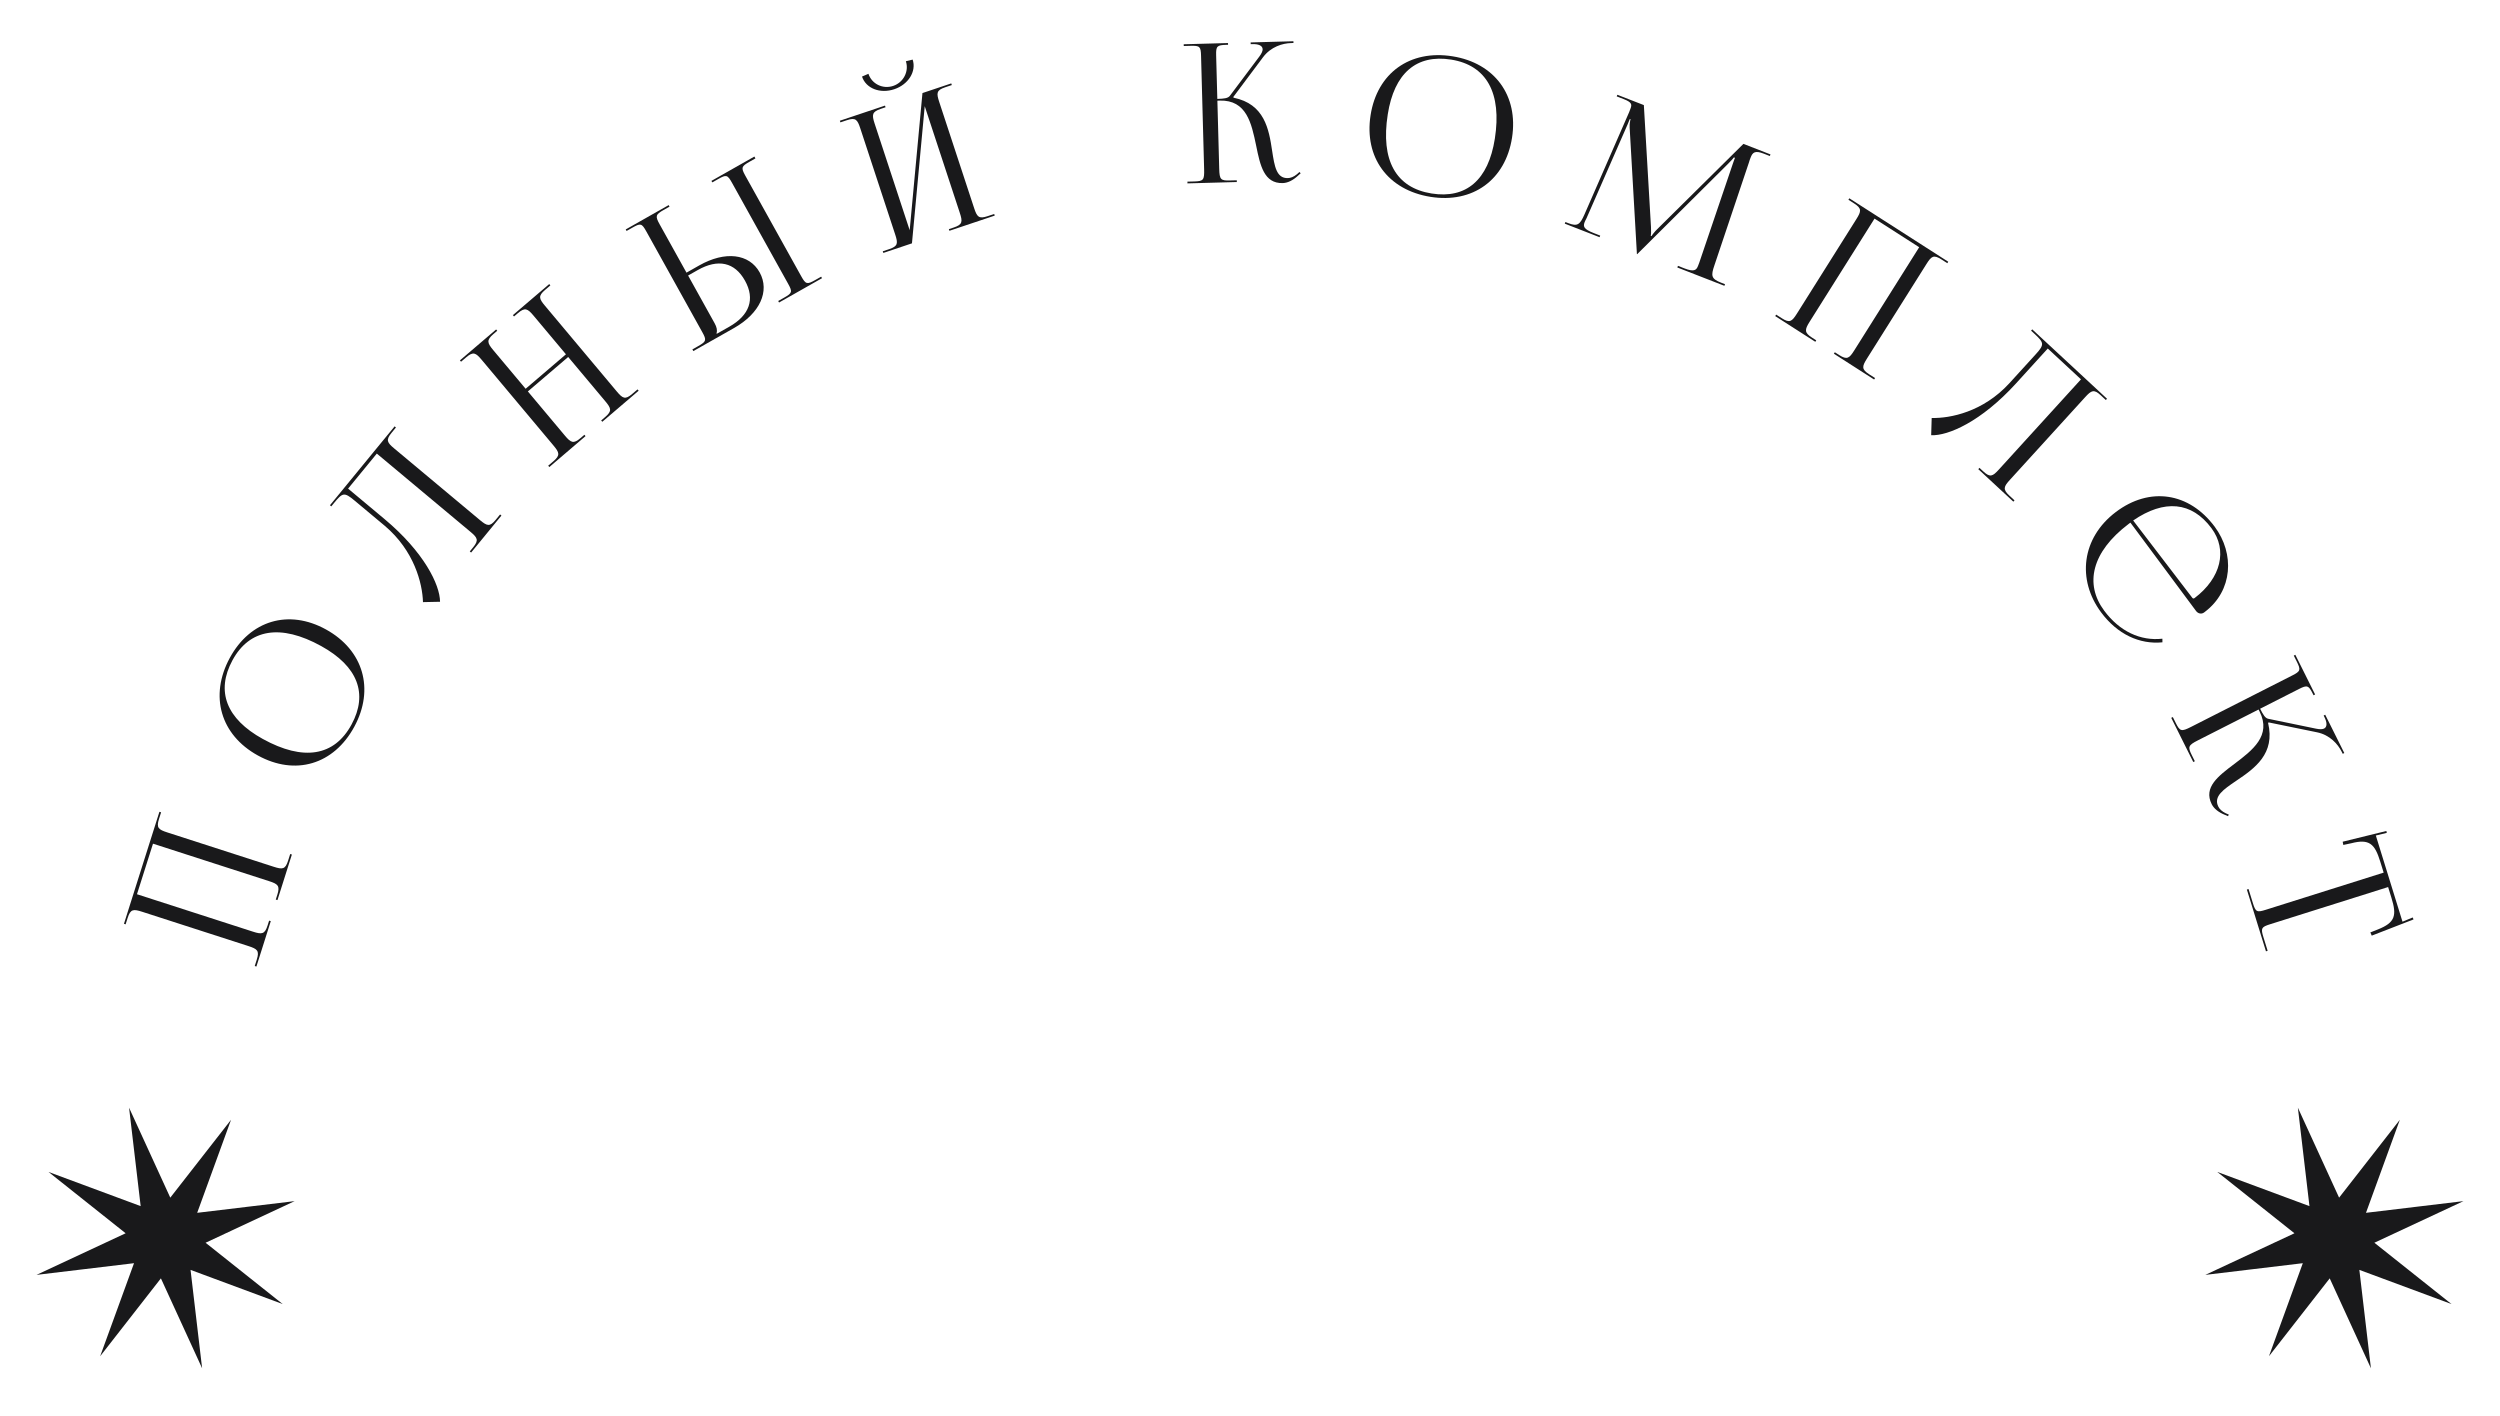 <svg width="166" height="94" viewBox="0 0 166 94" fill="none" xmlns="http://www.w3.org/2000/svg">
<path d="M8.57 73.551L11.307 79.524L15.341 74.354L13.093 80.531L19.566 79.755L13.65 82.518L18.771 86.59L12.652 84.32L13.421 90.856L10.684 84.883L6.651 90.053L8.899 83.876L2.426 84.652L8.342 81.889L3.221 77.817L9.34 80.087L8.57 73.551Z" fill="#19191B"/>
<path d="M152.579 73.551L155.316 79.524L159.349 74.354L157.101 80.531L163.575 79.755L157.658 82.518L162.78 86.59L156.661 84.32L157.43 90.856L154.693 84.883L150.659 90.053L152.907 83.876L146.434 84.652L152.351 81.889L147.229 77.817L153.348 80.087L152.579 73.551Z" fill="#19191B"/>
<path d="M17.025 64.178L17.98 61.164L17.87 61.129L17.769 61.447C17.583 62.035 17.388 62.054 16.801 61.864L9.095 59.377L10.159 56.02L17.864 58.507C18.451 58.697 18.603 58.813 18.417 59.401L18.312 59.732L18.422 59.767L19.381 56.741L19.27 56.706L19.131 57.147C18.945 57.735 18.754 57.741 18.167 57.551L11.11 55.273C10.522 55.084 10.371 54.967 10.557 54.379L10.697 53.938L10.586 53.903L8.231 61.34L8.341 61.376L8.477 60.947C8.663 60.359 8.854 60.353 9.441 60.542L16.498 62.82C17.085 63.01 17.237 63.126 17.051 63.714L16.915 64.143L17.025 64.178Z" fill="#19191B"/>
<path d="M23.527 48.252C24.88 45.755 24.132 43.169 21.645 41.796C19.17 40.43 16.61 41.19 15.257 43.687C13.892 46.207 14.641 48.793 17.116 50.16C19.603 51.532 22.163 50.773 23.527 48.252ZM23.343 48.106C22.199 50.22 20.146 50.555 17.446 49.065C15.027 47.729 14.321 45.901 15.435 43.844C16.567 41.753 18.637 41.413 21.326 42.898C23.757 44.239 24.451 46.061 23.343 48.106Z" fill="#19191B"/>
<path d="M21.909 33.548L21.998 33.623L22.177 33.404C22.747 32.708 22.852 32.661 23.543 33.238L25.545 34.911C27.5 36.561 28.049 38.728 28.086 39.981L29.219 39.957C29.213 38.829 28.154 36.655 25.52 34.455L23.113 32.444L25.02 30.118L31.234 35.309C31.707 35.705 31.805 35.87 31.413 36.347L31.194 36.615L31.282 36.69L33.295 34.234L33.206 34.16L32.913 34.518C32.522 34.995 32.343 34.929 31.869 34.534L26.178 29.779C25.704 29.384 25.607 29.219 25.998 28.742L26.291 28.384L26.203 28.31L24.842 29.97L22.61 32.694L21.909 33.548Z" fill="#19191B"/>
<path d="M36.475 31.012L38.879 28.958L38.804 28.869L38.55 29.086C38.081 29.487 37.907 29.399 37.511 28.927L35.05 25.991L37.728 23.704L40.188 26.639C40.584 27.112 40.651 27.291 40.182 27.692L39.918 27.918L39.992 28.006L42.406 25.944L42.332 25.856L41.98 26.156C41.511 26.557 41.347 26.461 40.95 25.988L36.187 20.304C35.79 19.832 35.724 19.652 36.193 19.251L36.544 18.951L36.47 18.862L34.056 20.924L34.131 21.013L34.385 20.796C34.854 20.395 35.028 20.483 35.425 20.956L37.579 23.526L34.902 25.814L32.747 23.243C32.351 22.77 32.294 22.582 32.763 22.181L33.017 21.964L32.943 21.876L30.539 23.929L30.613 24.018L30.955 23.726C31.424 23.325 31.588 23.421 31.985 23.894L36.748 29.578C37.145 30.05 37.211 30.23 36.742 30.631L36.4 30.923L36.475 31.012Z" fill="#19191B"/>
<path d="M51.729 20.087L54.581 18.472L54.525 18.371L54.133 18.592C53.596 18.896 53.505 18.89 53.205 18.35L49.489 11.666C49.19 11.127 49.232 11.044 49.769 10.74L50.16 10.518L50.091 10.395L47.24 12.01L47.296 12.111L47.687 11.89C48.224 11.585 48.305 11.599 48.605 12.138L52.333 18.845C52.632 19.384 52.601 19.46 52.065 19.764L51.673 19.986L51.729 20.087ZM46.037 23.312L48.744 21.779C50.455 20.809 51.133 19.332 50.44 18.085C49.747 16.838 48.144 16.653 46.433 17.622L45.583 18.104L43.798 14.891C43.498 14.352 43.528 14.246 44.064 13.942L44.456 13.72L44.4 13.619L41.548 15.235L41.604 15.336L41.995 15.114C42.532 14.81 42.613 14.823 42.913 15.363L46.628 22.047C46.928 22.586 46.903 22.674 46.366 22.978L45.975 23.2L46.037 23.312ZM45.69 18.295L46.327 17.934C47.68 17.167 48.786 17.412 49.467 18.636C50.148 19.861 49.772 20.93 48.419 21.697L47.591 22.166L47.579 22.143C47.638 21.932 47.594 21.721 47.45 21.463L45.69 18.295Z" fill="#19191B"/>
<path d="M58.653 16.795L60.554 16.158L61.402 7.05L63.73 14.132C63.922 14.717 63.918 14.909 63.333 15.105L63.004 15.215L63.04 15.325L66.05 14.316L66.014 14.207L65.575 14.354C64.99 14.55 64.873 14.399 64.68 13.813L62.364 6.768C62.172 6.182 62.176 5.991 62.761 5.795L63.2 5.648L63.164 5.538L61.251 6.179L60.403 15.287L58.075 8.205C57.882 7.619 57.899 7.424 58.484 7.228L58.801 7.122L58.764 7.012L55.767 8.016L55.803 8.126L56.229 7.983C56.814 7.787 56.931 7.938 57.124 8.524L59.44 15.569C59.633 16.155 59.628 16.346 59.043 16.542L58.616 16.685L58.653 16.795ZM57.238 5.084C57.499 5.877 58.443 6.239 59.381 5.924C60.307 5.614 60.862 4.75 60.601 3.957L60.15 4.067C60.371 4.738 59.991 5.476 59.309 5.704C58.614 5.937 57.885 5.571 57.664 4.9L57.238 5.084Z" fill="#19191B"/>
<path d="M78.848 12.177L82.124 12.087L82.121 11.971L81.671 11.983C81.054 12.001 80.975 11.925 80.956 11.206L80.834 6.684L80.988 6.679C82.773 6.63 83.098 8.177 83.409 9.673C83.675 10.977 83.927 12.191 85.173 12.157C85.494 12.148 85.85 11.984 86.201 11.653L86.364 11.507L86.284 11.419L86.121 11.565C85.895 11.752 85.691 11.821 85.511 11.826C84.753 11.847 84.628 11.041 84.472 10.029C84.253 8.557 83.964 6.906 81.908 6.487L81.894 6.436L83.867 3.797C84.388 3.101 85.166 2.874 85.732 2.859L85.886 2.854L85.883 2.739L83.043 2.817L83.046 2.933L83.162 2.929C83.56 2.918 83.833 3.027 83.84 3.271C83.843 3.386 83.77 3.556 83.621 3.753L81.661 6.365C81.536 6.523 81.293 6.555 80.83 6.568L80.752 3.677C80.736 3.061 80.811 2.994 81.428 2.977L81.543 2.974L81.54 2.858L78.598 2.939L78.601 3.055L79.051 3.043C79.668 3.026 79.734 3.088 79.75 3.705L79.954 11.234C79.973 11.953 79.911 12.032 79.294 12.049L78.845 12.061L78.848 12.177Z" fill="#19191B"/>
<path d="M94.984 13.071C97.788 13.519 99.959 11.952 100.399 9.146C100.836 6.352 99.25 4.186 96.445 3.738C93.615 3.286 91.444 4.853 91.007 7.646C90.567 10.453 92.153 12.619 94.984 13.071ZM95.058 12.848C92.684 12.47 91.669 10.642 92.147 7.594C92.574 4.864 94.049 3.59 96.359 3.958C98.707 4.333 99.732 6.176 99.257 9.211C98.827 11.953 97.355 13.215 95.058 12.848Z" fill="#19191B"/>
<path d="M103.901 14.85L106.213 15.751L106.254 15.643L105.823 15.475C105.164 15.218 105.107 15.044 105.217 14.756C105.244 14.684 105.293 14.592 105.346 14.489L108.054 8.303C108.149 8.091 108.181 8.007 108.222 7.899L108.27 7.918C108.256 7.954 108.193 8.191 108.209 8.473L108.685 16.769L108.689 16.867L108.713 16.876L108.781 16.806L114.751 10.869C114.955 10.659 115.117 10.488 115.13 10.452L115.202 10.48C115.152 10.612 115.083 10.792 115.012 11.013L112.834 17.433C112.802 17.517 112.775 17.589 112.752 17.649C112.642 17.937 112.493 18.073 111.847 17.821L111.416 17.653L111.374 17.761L114.5 18.978L114.541 18.87L114.278 18.768C113.619 18.511 113.6 18.31 113.837 17.617L116.126 10.798C116.16 10.674 116.201 10.565 116.238 10.469C116.371 10.121 116.524 9.974 117.111 10.202L117.518 10.361L117.559 10.253L115.763 9.553L110.032 15.225C109.879 15.372 109.695 15.603 109.667 15.675L109.607 15.652C109.635 15.58 109.641 15.348 109.625 15.066L109.152 6.978L107.391 6.293L107.35 6.401L107.829 6.587C108.344 6.788 108.37 6.936 108.269 7.2C108.237 7.284 108.205 7.368 108.173 7.452L105.202 14.254C104.909 14.912 104.745 15.055 104.134 14.817L103.942 14.742L103.901 14.85Z" fill="#19191B"/>
<path d="M117.875 20.989L120.537 22.696L120.598 22.598L120.317 22.418C119.798 22.084 119.829 21.89 120.157 21.368L124.469 14.515L127.434 16.416L123.122 23.269C122.793 23.791 122.643 23.909 122.124 23.576L121.832 23.389L121.77 23.487L124.442 25.2L124.504 25.102L124.114 24.853C123.595 24.52 123.637 24.333 123.965 23.811L127.915 17.534C128.243 17.012 128.393 16.894 128.912 17.227L129.302 17.477L129.364 17.379L122.796 13.168L122.735 13.265L123.114 13.508C123.633 13.841 123.591 14.028 123.263 14.55L119.313 20.827C118.985 21.349 118.835 21.467 118.316 21.134L117.937 20.891L117.875 20.989Z" fill="#19191B"/>
<path d="M134.941 21.87L134.863 21.956L135.07 22.148C135.73 22.76 135.77 22.868 135.165 23.533L133.408 25.462C131.677 27.345 129.505 27.784 128.264 27.754L128.23 28.898C129.346 28.951 131.551 27.999 133.861 25.462L135.972 23.142L138.177 25.188L132.726 31.176C132.311 31.632 132.143 31.721 131.691 31.302L131.436 31.066L131.358 31.151L133.686 33.31L133.764 33.225L133.424 32.91C132.972 32.491 133.046 32.314 133.461 31.858L138.453 26.373C138.868 25.917 139.037 25.828 139.489 26.247L139.828 26.562L139.906 26.477L138.333 25.017L135.751 22.622L134.941 21.87Z" fill="#19191B"/>
<path d="M141.458 34.701L145.819 40.571C145.95 40.747 146.18 40.798 146.354 40.666L146.405 40.627C148.26 39.223 148.391 36.77 147.057 34.975C145.356 32.685 142.733 32.301 140.489 34C138.214 35.722 137.901 38.49 139.511 40.657C140.591 42.112 142.065 42.802 143.585 42.65L143.583 42.41C142.134 42.572 140.745 41.931 139.718 40.548C138.408 38.784 138.876 36.656 141.335 34.794C141.376 34.763 141.417 34.732 141.458 34.701ZM141.642 34.561C143.71 33.141 145.531 33.309 146.842 35.073C147.923 36.528 147.475 38.382 145.723 39.709C145.662 39.756 145.608 39.748 145.57 39.696L141.642 34.561Z" fill="#19191B"/>
<path d="M144.171 47.665L145.634 50.598L145.737 50.546L145.536 50.143C145.261 49.591 145.295 49.487 145.937 49.161L149.97 47.112L150.039 47.25C150.836 48.849 149.576 49.806 148.355 50.729C147.29 51.53 146.299 52.279 146.855 53.394C146.998 53.682 147.296 53.934 147.743 54.111L147.944 54.196L147.99 54.086L147.789 54.001C147.526 53.875 147.377 53.72 147.296 53.559C146.958 52.881 147.634 52.422 148.482 51.847C149.719 51.016 151.088 50.047 150.601 48.002L150.641 47.968L153.856 48.626C154.704 48.801 155.237 49.41 155.489 49.916L155.558 50.054L155.661 50.001L154.394 47.459L154.291 47.512L154.342 47.615C154.52 47.972 154.537 48.266 154.32 48.376C154.217 48.429 154.033 48.435 153.792 48.385L150.606 47.726C150.411 47.681 150.28 47.474 150.073 47.059L152.651 45.75C153.201 45.47 153.293 45.51 153.568 46.062L153.62 46.166L153.723 46.113L152.41 43.479L152.307 43.532L152.508 43.934C152.783 44.486 152.754 44.573 152.204 44.852L145.49 48.264C144.848 48.59 144.75 48.567 144.475 48.015L144.275 47.613L144.171 47.665Z" fill="#19191B"/>
<path d="M149.192 59.067L150.46 63.168L150.571 63.133L150.29 62.224C150.108 61.635 150.15 61.554 150.738 61.369L158.571 58.9L158.791 59.612C159.156 60.791 159.044 61.257 157.894 61.714L157.391 61.913L157.484 62.127L160.258 61.05L160.204 60.919L159.525 61.2L157.755 55.478L158.481 55.303L158.456 55.177L155.555 55.889L155.595 56.105L156.125 55.992C157.321 55.683 157.683 56.027 158.047 57.206L158.275 57.942L150.442 60.411C149.854 60.597 149.773 60.555 149.591 59.965L149.303 59.032L149.192 59.067Z" fill="#19191B"/>
</svg>
